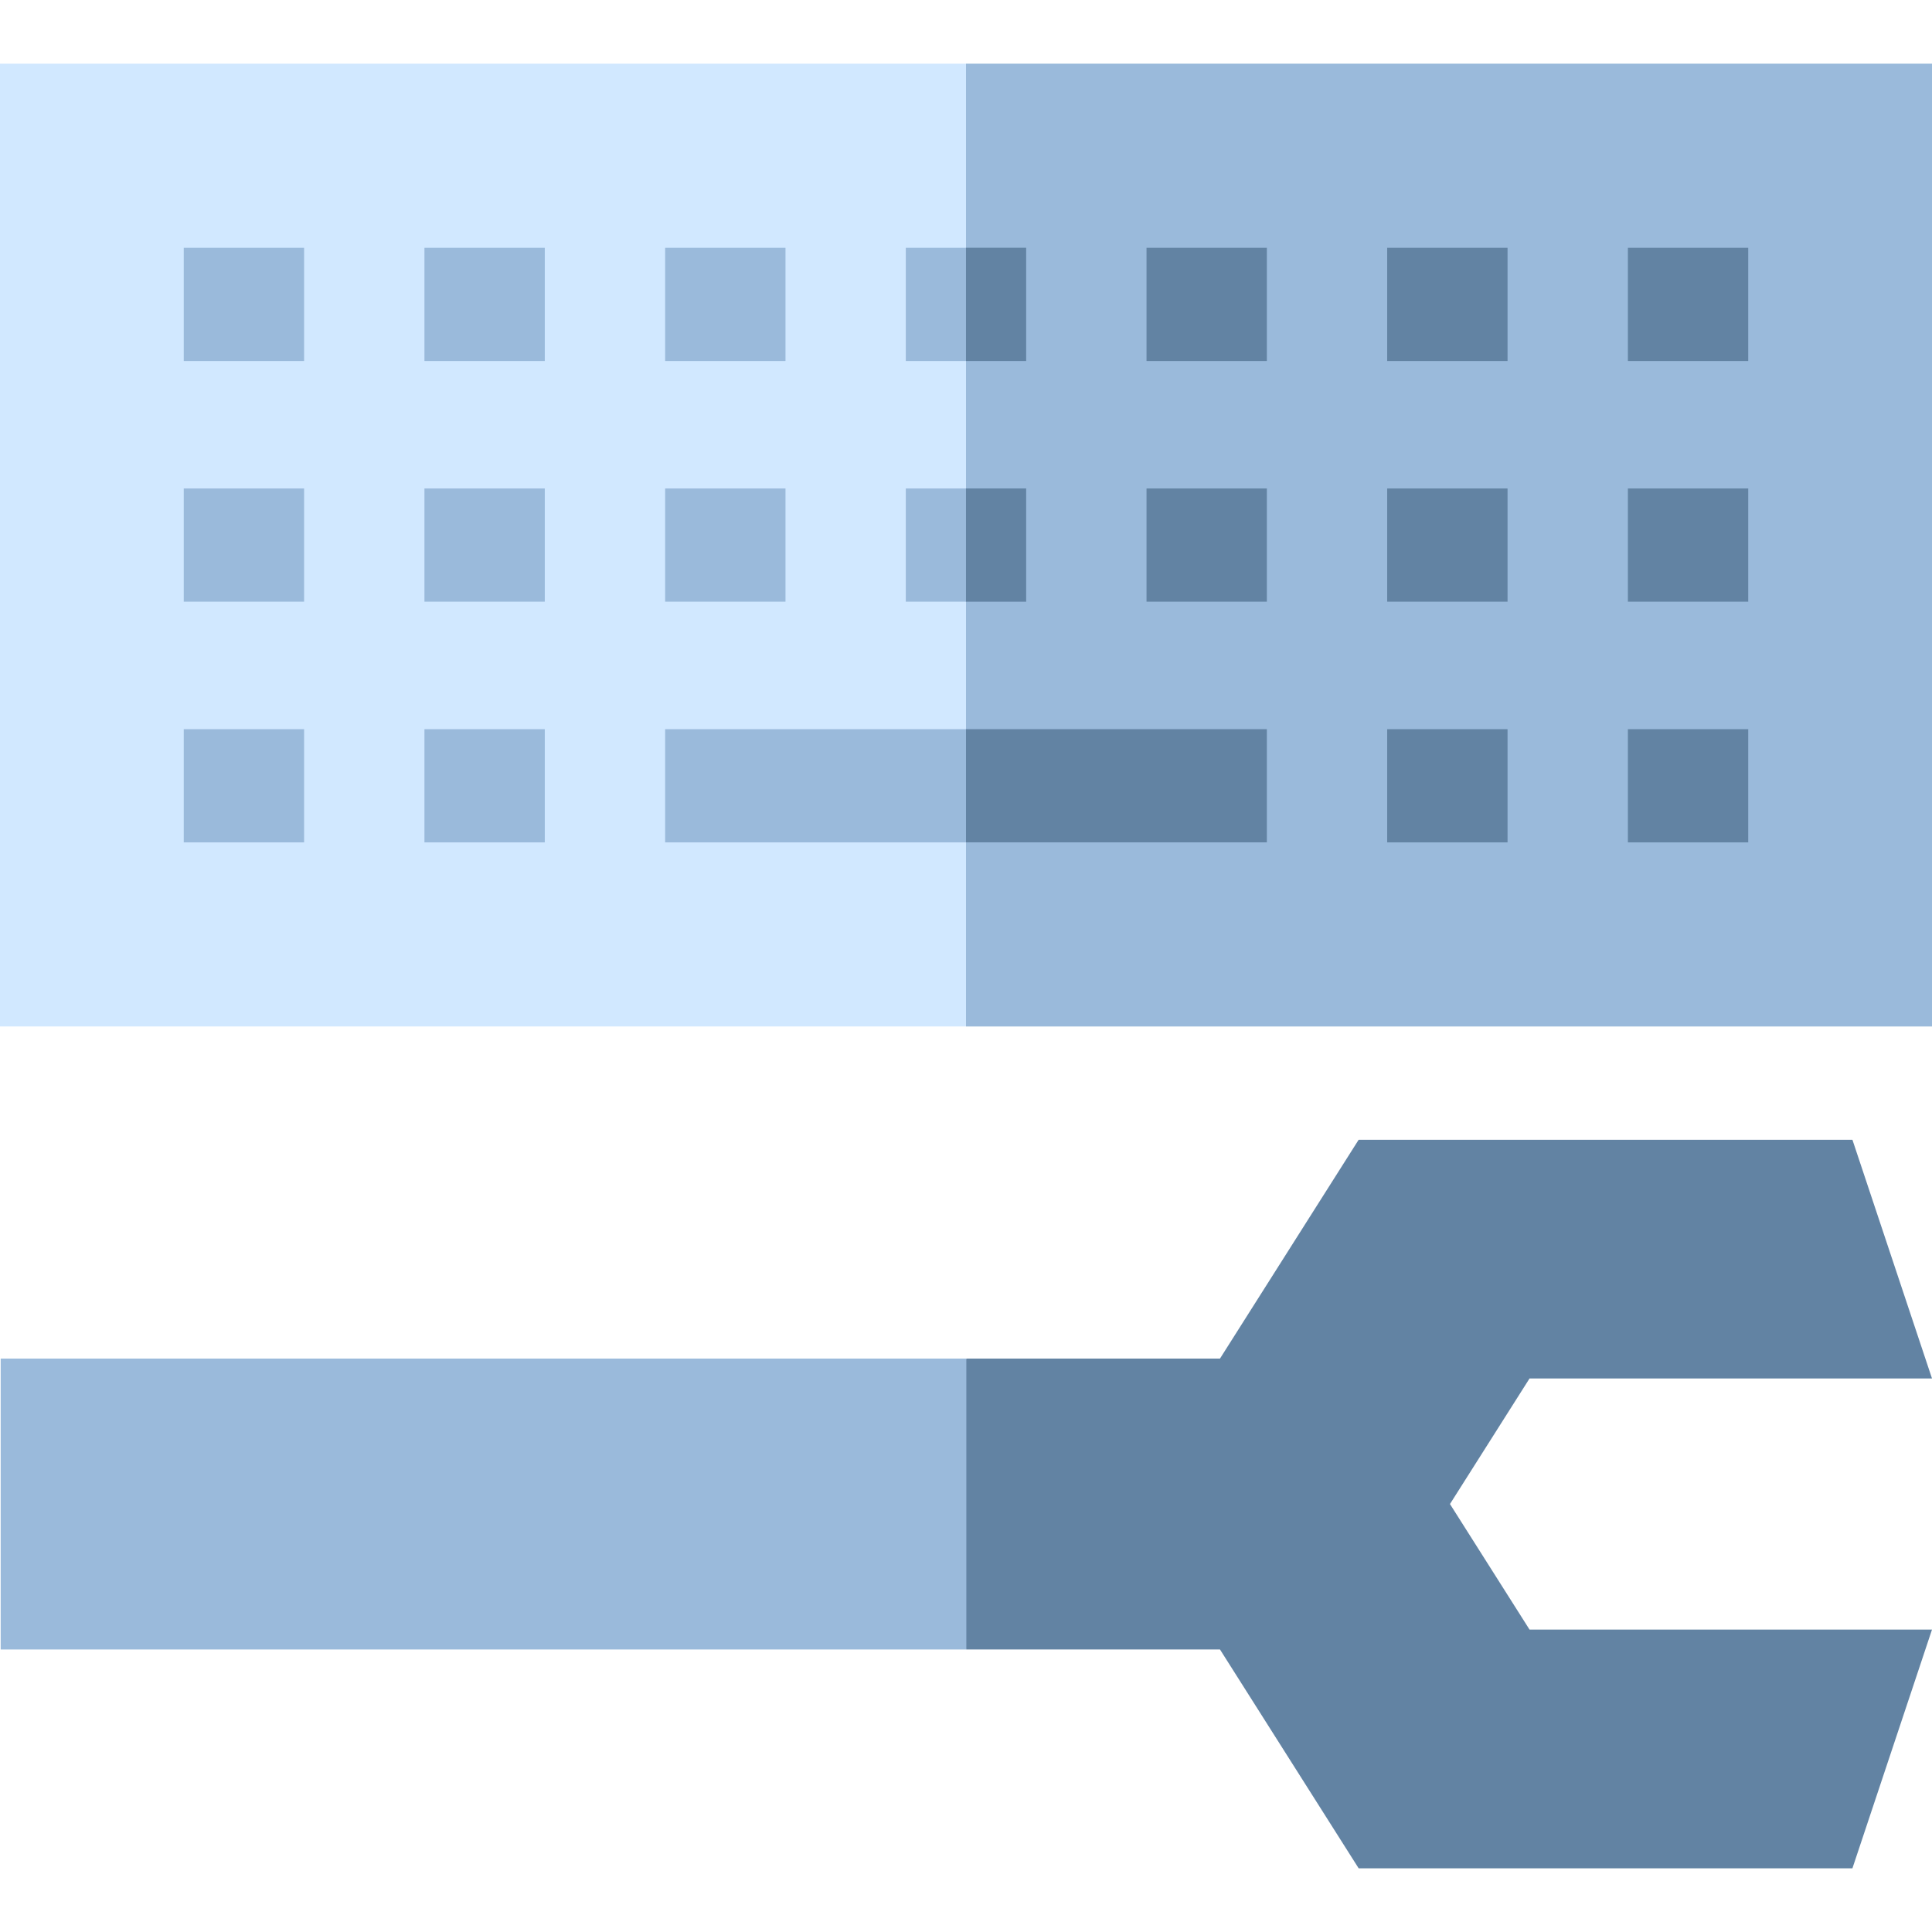 <?xml version="1.0" encoding="iso-8859-1"?>
<!-- Generator: Adobe Illustrator 19.0.0, SVG Export Plug-In . SVG Version: 6.00 Build 0)  -->
<svg version="1.1" id="Capa_1" xmlns="http://www.w3.org/2000/svg" xmlns:xlink="http://www.w3.org/1999/xlink" x="0px" y="0px"
	 viewBox="0 0 512 512" style="enable-background:new 0 0 512 512;" xml:space="preserve">
<polygon style="fill:#9ABADB;" points="512,16.881 256,16.881 235.984,144.452 256,272.022 512,272.022 "/>
<rect y="16.881" style="fill:#D1E8FF;" width="256" height="255.14"/>
<polygon style="fill:#6283A3;" points="384.258,398.583 405.345,365.307 512,365.307 490.913,302.046 360.057,302.046 
	323.309,360.035 256.091,360.035 236.075,398.583 256.091,437.13 323.309,437.13 360.057,495.119 490.913,495.119 512,431.859 
	405.345,431.859 "/>
<g>
	<rect x="0.181" y="360.04" style="fill:#9ABADB;" width="255.91" height="77.09"/>
	<rect x="48.697" y="65.67" style="fill:#9ABADB;" width="31.893" height="30"/>
	<rect x="112.48" y="65.67" style="fill:#9ABADB;" width="31.894" height="30"/>
	<rect x="176.27" y="65.67" style="fill:#9ABADB;" width="31.893" height="30"/>
</g>
<g>
	<rect x="303.84" y="65.67" style="fill:#6283A3;" width="31.893" height="30"/>
	<rect x="367.62" y="65.67" style="fill:#6283A3;" width="31.894" height="30"/>
	<rect x="431.41" y="65.67" style="fill:#6283A3;" width="31.893" height="30"/>
</g>
<g>
	<rect x="48.697" y="129.45" style="fill:#9ABADB;" width="31.893" height="30"/>
	<rect x="112.48" y="129.45" style="fill:#9ABADB;" width="31.894" height="30"/>
	<rect x="176.27" y="129.45" style="fill:#9ABADB;" width="31.893" height="30"/>
</g>
<g>
	<rect x="303.84" y="129.45" style="fill:#6283A3;" width="31.893" height="30"/>
	<rect x="367.62" y="129.45" style="fill:#6283A3;" width="31.894" height="30"/>
	<rect x="431.41" y="129.45" style="fill:#6283A3;" width="31.893" height="30"/>
</g>
<g>
	<rect x="48.697" y="193.24" style="fill:#9ABADB;" width="31.893" height="30"/>
	<rect x="112.48" y="193.24" style="fill:#9ABADB;" width="31.894" height="30"/>
</g>
<g>
	<rect x="367.62" y="193.24" style="fill:#6283A3;" width="31.894" height="30"/>
	<rect x="431.41" y="193.24" style="fill:#6283A3;" width="31.893" height="30"/>
	<polygon style="fill:#6283A3;" points="271.946,129.451 256,129.451 245.992,144.451 256,159.451 271.946,159.451 	"/>
	<polygon style="fill:#6283A3;" points="335.731,193.237 256,193.237 245.992,208.237 256,223.237 335.731,223.237 	"/>
	<polygon style="fill:#6283A3;" points="271.946,65.666 256,65.666 245.992,80.666 256,95.666 271.946,95.666 	"/>
</g>
<g>
	<rect x="240.05" y="65.67" style="fill:#9ABADB;" width="15.946" height="30"/>
	<rect x="240.05" y="129.45" style="fill:#9ABADB;" width="15.946" height="30"/>
	<rect x="176.27" y="193.24" style="fill:#9ABADB;" width="79.73" height="30"/>
</g>
<g>
</g>
<g>
</g>
<g>
</g>
<g>
</g>
<g>
</g>
<g>
</g>
<g>
</g>
<g>
</g>
<g>
</g>
<g>
</g>
<g>
</g>
<g>
</g>
<g>
</g>
<g>
</g>
<g>
</g>
</svg>
